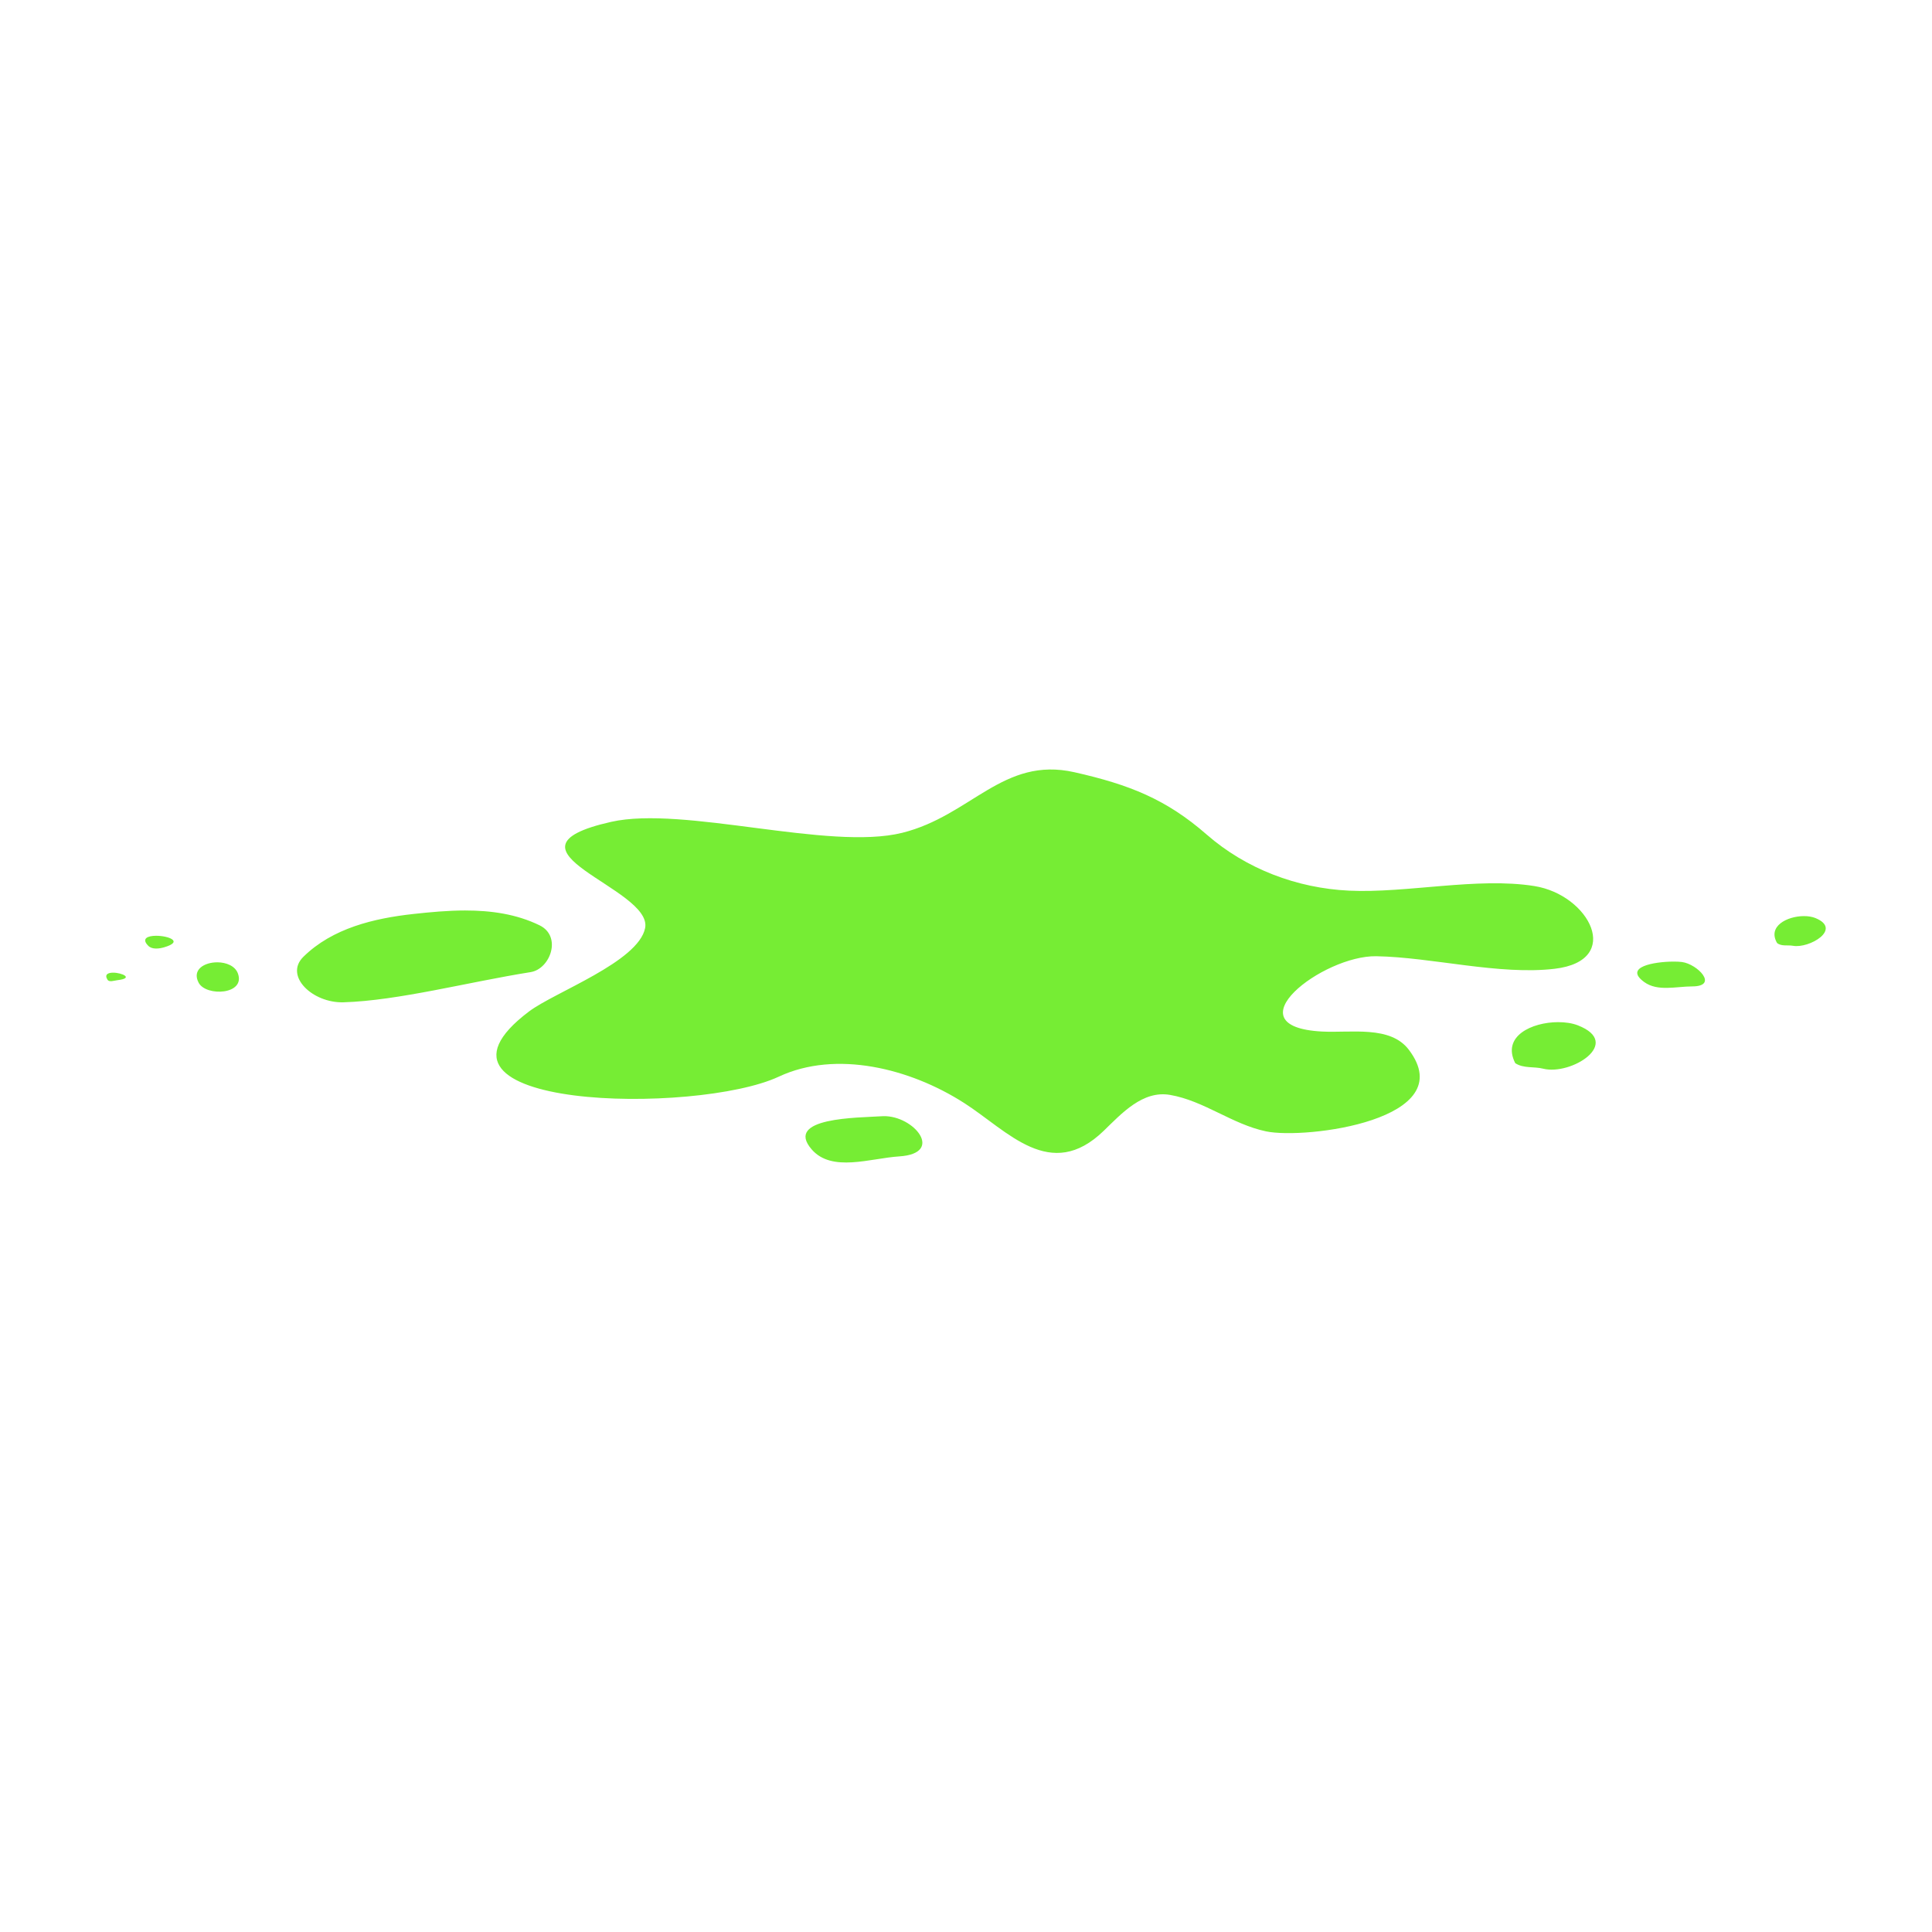 <?xml version="1.0" encoding="UTF-8" standalone="no"?>
<svg
   sodipodi:docname="vomit.svg"
   inkscape:version="1.2.2 (732a01da63, 2022-12-09)"
   id="svg8"
   version="1.1"
   viewBox="0 0 150 150"
   height="150mm"
   width="150mm"
   xml:space="preserve"
   xmlns:inkscape="http://www.inkscape.org/namespaces/inkscape"
   xmlns:sodipodi="http://sodipodi.sourceforge.net/DTD/sodipodi-0.dtd"
   xmlns:xlink="http://www.w3.org/1999/xlink"
   xmlns="http://www.w3.org/2000/svg"
   xmlns:svg="http://www.w3.org/2000/svg"
   xmlns:rdf="http://www.w3.org/1999/02/22-rdf-syntax-ns#"
   xmlns:cc="http://creativecommons.org/ns#"
   xmlns:dc="http://purl.org/dc/elements/1.1/"><defs
     id="defs2"><linearGradient
       id="linearGradient853"
       inkscape:collect="always"><stop
         id="stop849"
         offset="0"
         style="stop-color:#ffbd86;stop-opacity:1;" /><stop
         style="stop-color:#ffbd86;stop-opacity:1"
         offset="0.707"
         id="stop859" /><stop
         style="stop-color:#f6a96c;stop-opacity:1"
         offset="0.707"
         id="stop857" /><stop
         id="stop851"
         offset="1"
         style="stop-color:#f6a96c;stop-opacity:1" /></linearGradient><radialGradient
       gradientUnits="userSpaceOnUse"
       gradientTransform="matrix(0.959,-0.698,0.952,1.309,-161.762,-337.251)"
       r="40.715"
       fy="151.012"
       fx="-429.759"
       cy="151.012"
       cx="-429.759"
       id="radialGradient917"
       xlink:href="#linearGradient853"
       inkscape:collect="always" /></defs><sodipodi:namedview
     inkscape:window-maximized="1"
     inkscape:window-y="-8"
     inkscape:window-x="-8"
     inkscape:window-height="1017"
     inkscape:window-width="1920"
     fit-margin-bottom="0"
     fit-margin-right="0"
     fit-margin-left="0"
     fit-margin-top="0"
     showgrid="false"
     inkscape:document-rotation="0"
     inkscape:current-layer="layer1"
     inkscape:document-units="mm"
     inkscape:cy="362.93817"
     inkscape:cx="-28.45595"
     inkscape:zoom="1.001548"
     inkscape:pageshadow="2"
     inkscape:pageopacity="0.0"
     borderopacity="1.0"
     bordercolor="#666666"
     pagecolor="#ffffff"
     id="base"
     inkscape:showpageshadow="2"
     inkscape:pagecheckerboard="0"
     inkscape:deskcolor="#d1d1d1" /><g
     transform="translate(-49.692,-37.133)"
     id="layer1"
     inkscape:groupmode="layer"
     inkscape:label="Calque 1"><path
       id="path2740"
       style="fill:#76ed34;fill-opacity:1;stroke:none;stroke-width:1;stroke-dasharray:none;stroke-opacity:1"
       d="m 189.74,108.259 c -1.292,0.006 -2.837,0.785 -2.075,2.091 0.351,0.276 0.822,0.138 1.23,0.213 1.261,0.231 3.864,-1.291 1.742,-2.154 -0.254,-0.103 -0.567,-0.152 -0.897,-0.15 z m -127.928,1.527 c -0.648,0.001 -1.172,0.213 -0.607,0.78 0.295,0.296 0.835,0.231 1.238,0.113 1.53,-0.447 0.316,-0.895 -0.631,-0.893 z m 56.465,14.006 c -0.038,9.5e-4 -0.075,0.003 -0.112,0.005 -1.87,0.124 -7.619,0.082 -5.454,2.576 1.565,1.802 4.54,0.688 6.8,0.542 3.545,-0.229 1.136,-3.182 -1.233,-3.123 z M 58.465,112.651 c -0.386,0.002 -0.681,0.141 -0.427,0.545 0.136,0.217 0.51,0.068 0.765,0.039 1.328,-0.152 0.351,-0.587 -0.337,-0.584 z m 8.1,-0.804 c -1.002,-0.004 -1.987,0.568 -1.45,1.584 0.578,1.093 3.664,0.933 3.045,-0.727 -0.218,-0.583 -0.911,-0.855 -1.596,-0.858 z m 113.025,-0.056 c -1.465,0.01 -3.869,0.413 -2.234,1.592 1.033,0.746 2.474,0.338 3.72,0.334 2.085,-0.006 0.409,-1.738 -0.8,-1.894 -0.175,-0.023 -0.414,-0.034 -0.686,-0.032 z m -93.765,-3.969 c -1.357,-5e-5 -2.72,0.127 -4.04,0.272 -3.034,0.335 -6.272,1.091 -8.541,3.327 -1.507,1.485 0.718,3.603 3.122,3.53 4.258,-0.131 9.654,-1.567 14.525,-2.343 1.523,-0.243 2.452,-2.778 0.691,-3.635 -1.804,-0.879 -3.774,-1.15 -5.757,-1.15 z m 84.829,8.67 c -2.027,0.007 -4.387,1.09 -3.318,3.185 0.639,0.423 1.454,0.248 2.163,0.427 2.173,0.55 6.215,-1.993 2.699,-3.363 -0.433,-0.169 -0.975,-0.251 -1.543,-0.249 z m -46.109,6.276 c -4.194,-2.69 -9.943,-4.122 -14.384,-2.046 -6.393,2.99 -29.536,2.585 -19.393,-5.061 1.994,-1.503 8.488,-3.85 9.011,-6.474 0.62,-3.111 -12.245,-6.079 -2.636,-8.246 5.625,-1.269 16.904,2.264 22.594,0.852 5.353,-1.329 7.834,-5.955 13.377,-4.704 4.266,0.963 7.125,2.096 10.268,4.841 3.054,2.666 6.998,4.161 11.052,4.353 4.463,0.211 9.944,-1.064 14.383,-0.358 4.287,0.681 6.922,5.791 1.584,6.423 -4.313,0.511 -9.538,-0.899 -13.855,-0.974 -4.143,-0.072 -11.381,5.475 -4.206,5.847 2.27,0.118 5.293,-0.483 6.731,1.41 4.137,5.448 -8.017,6.982 -11.081,6.341 -2.627,-0.549 -4.824,-2.381 -7.459,-2.832 -2.113,-0.362 -3.735,1.421 -5.142,2.785 -4.145,4.019 -7.437,0.027 -10.843,-2.158 z" /></g></svg>

